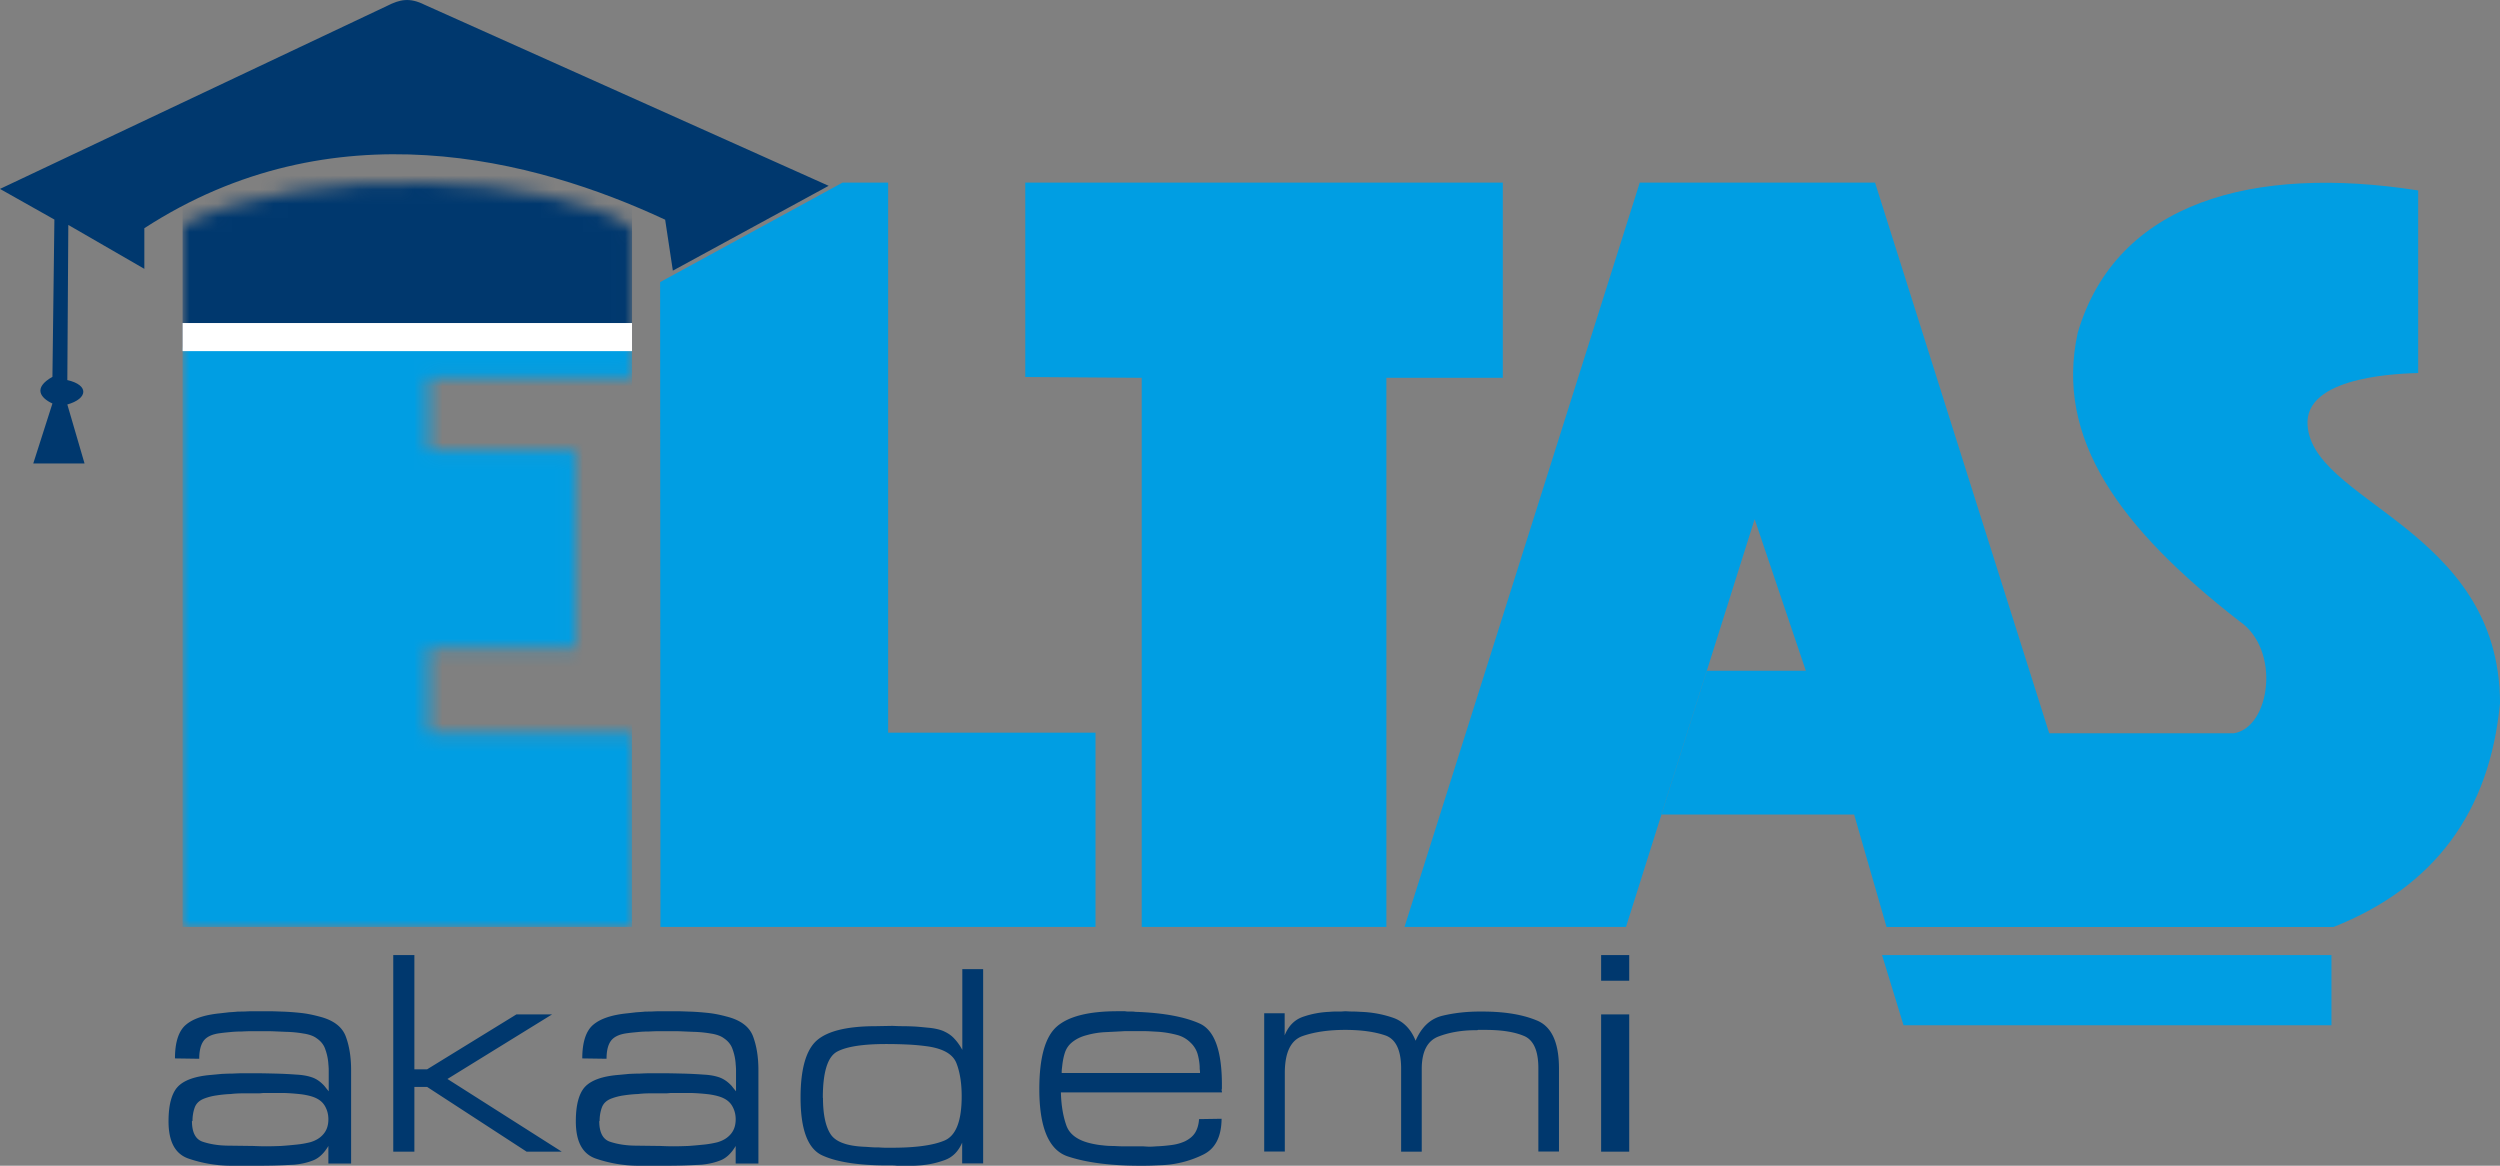 <svg width="178" height="83" viewBox="0 0 178 83" xmlns="http://www.w3.org/2000/svg" xmlns:xlink="http://www.w3.org/1999/xlink">
    <rect x="0" y="0" width="178" height="83" fill="#808080" stroke="none"/>
    <defs>
        <linearGradient x1="50.012%" y1="15.933%" x2="50.012%" y2="26.138%" id="cuzrdvyf2b">
            <stop stop-color="#00386E" offset="0%"/>
            <stop stop-color="#00386E" offset="79%"/>
            <stop stop-color="#009EE3" offset="84%"/>
            <stop stop-color="#009EE3" offset="100%"/>
        </linearGradient>
        <path d="M32 12.572v1.372H17.516v5.13H27.98v14.06H17.516v6.06H32V53H0V3c8.879-4.501 26.613-3.513 31.989.163v9.409H32z" id="pxnta8esaa"/>
    </defs>
    <g fill="none" fill-rule="evenodd">
        <path fill="#009EE3" d="M81.29 66h17.42V26.9H107V13H73v13.842l8.29.058zM116.751 13h16.752l12.402 39.21h13.14c2.607-.407 3.38-5.979.38-7.995-8.513-6.632-13.14-12.997-11.49-20.526 2.758-9.349 12.54-11.96 24.239-10.13v12.997c-.97.047-7.753.128-7.88 3.439-.103 5.711 13.683 7.506 13.706 20.06-.727 7.75-4.66 13.09-11.848 15.945h-31.83l-2.308-8.008h-13.728l3.23-10.234h7.06l-3.645-10.793L115.77 66H100l16.751-53zM134 68h32v5h-30.468zM59.991 13h3.245v39.164H78V66H47.023L47 20.087z"/>
        <path d="M13.667 79.822c0 .8.254 1.298.761 1.468.508.17 1.088.267 1.74.279l1.86.024c.279.012.58.024.931.024.35 0 .7-.012 1.04-.024.374-.024.748-.06 1.11-.097a6.81 6.81 0 0 0 .98-.17c.41-.12.724-.315.954-.594.23-.279.338-.618.338-1.043 0-.315-.072-.618-.217-.885-.145-.28-.363-.473-.665-.619-.254-.121-.592-.206-1.003-.267-.41-.048-.845-.084-1.28-.097H18.742c-.121.013-.23.025-.339.025h-1.087c-.29 0-.58.012-.882.048-.35.012-.689.049-1.003.097a4.147 4.147 0 0 0-.87.218c-.362.134-.592.352-.7.655-.11.304-.157.631-.157.983v-.025h-.037zm11.297 3.02H23.38v-1.249c-.29.497-.64.837-1.039 1.007-.41.17-.882.279-1.401.327-.484.024-.967.049-1.462.06-.496.013-.979.013-1.462.013h-1.583a9.429 9.429 0 0 1-3.045-.521c-.93-.34-1.389-1.213-1.389-2.644 0-1.153.217-1.965.64-2.438.435-.473 1.22-.764 2.368-.861l.774-.073c.253-.012.52-.024.773-.024.254-.012.52-.024.773-.024h.773c.496 0 1.003.012 1.498.024.496.012 1.003.036 1.499.073.47.024.845.097 1.147.206.302.109.58.303.846.594l.145.182c.048.06.109.133.17.206v-1.528c0-.133-.013-.279-.025-.412a3.727 3.727 0 0 0-.217-1.043c-.11-.34-.327-.595-.629-.8-.217-.158-.52-.268-.918-.328a8.33 8.33 0 0 0-1.256-.122l-.846-.036c-.278-.012-.532-.012-.761-.012h-.774c-.253 0-.519.012-.773.024-.253 0-.52.012-.773.037-.254.024-.52.048-.773.084-.58.073-.967.267-1.172.558-.206.291-.302.716-.302 1.262l-1.728-.025c0-1.164.266-1.964.785-2.4.52-.438 1.33-.704 2.44-.813l.63-.073c.205-.012.41-.024.627-.049.194 0 .4 0 .617-.012.217-.012.41-.012.616-.012h.918c.314 0 .628.012.942.024.472.012.93.049 1.39.097.459.049.906.146 1.353.267.979.255 1.595.728 1.848 1.42.254.69.375 1.479.375 2.376v6.658h-.036zM30.411 76.136l6.362-3.913h2.538l-7.453 4.6L40 82h-2.503l-7.086-4.611h-.907V82H28V68h1.504v8.136zM42.667 79.822c0 .8.254 1.298.761 1.468.508.17 1.088.267 1.74.279l1.86.024c.279.012.58.024.931.024.35 0 .7-.012 1.04-.024.374-.024.748-.06 1.11-.097a6.81 6.81 0 0 0 .98-.17c.41-.12.724-.315.954-.594.23-.279.338-.618.338-1.043 0-.315-.072-.618-.217-.885-.145-.28-.363-.473-.665-.619-.254-.121-.592-.206-1.003-.267-.41-.048-.845-.084-1.28-.097H47.742c-.121.013-.23.025-.339.025h-1.087c-.29 0-.58.012-.882.048a9 9 0 0 0-1.015.097 4.147 4.147 0 0 0-.87.218c-.362.134-.592.352-.7.655-.11.304-.158.631-.158.983v-.025h-.024zm11.297 3.02H52.38v-1.249c-.29.497-.64.837-1.039 1.007-.41.17-.882.279-1.401.327-.484.024-.967.049-1.462.06-.496.013-.979.013-1.462.013h-1.583a9.429 9.429 0 0 1-3.045-.521c-.93-.34-1.389-1.213-1.389-2.644 0-1.153.217-1.965.64-2.438.435-.473 1.22-.764 2.368-.861l.774-.073c.253-.012.52-.024.773-.024.254-.012.52-.024.773-.024h.773c.496 0 1.003.012 1.498.024.496.012 1.003.036 1.499.073.47.024.845.097 1.147.206.29.109.58.303.846.594l.145.182c.048.06.109.133.17.206v-1.528c0-.133-.013-.279-.025-.412a3.727 3.727 0 0 0-.217-1.043c-.11-.34-.327-.595-.629-.8-.217-.158-.52-.268-.918-.328a8.33 8.33 0 0 0-1.256-.122l-.846-.036c-.278-.012-.532-.012-.761-.012h-.774c-.253 0-.519.012-.773.024-.253 0-.52.012-.773.037-.254.024-.52.048-.773.084-.58.073-.967.267-1.172.558-.206.291-.302.716-.302 1.262l-1.728-.025c0-1.164.266-1.964.785-2.4.52-.438 1.33-.704 2.44-.813l.63-.073c.205-.012.41-.024.627-.049.194 0 .4 0 .617-.012.217-.012.41-.012.616-.012h.918c.314 0 .628.012.942.024.472.012.93.049 1.39.097.459.049.906.146 1.353.267.979.255 1.595.728 1.848 1.42.254.69.375 1.479.375 2.376v6.658h-.036zM58.596 78.169c0 1.161.183 2.027.536 2.574.354.559 1.186.866 2.486.91l.468.032c.16.011.32.011.49.011.16.011.32.022.468.022h.467c1.654 0 2.897-.164 3.718-.504.832-.34 1.243-1.39 1.243-3.155 0-.942-.126-1.73-.376-2.366-.251-.635-.935-1.03-2.064-1.194-.49-.066-.97-.11-1.46-.131-.49-.022-.98-.033-1.471-.033-1.642 0-2.805.175-3.49.537-.684.361-1.026 1.457-1.026 3.308v-.011h.011zM68.506 69H70v13.836h-1.494v-1.48c-.274.636-.695 1.052-1.266 1.25a6.502 6.502 0 0 1-1.779.372c-.16.011-.307.022-.456.022h-1.14a3.585 3.585 0 0 0-.342-.022h-.342c-2.053 0-3.604-.24-4.63-.712C57.513 81.795 57 80.415 57 78.147c0-2.026.388-3.385 1.152-4.064.775-.68 2.178-1.019 4.22-1.019l1.174-.022c.228.011.479.022.74.022.263 0 .537.011.8.022.387.022.763.066 1.128.099.365.043.661.11.912.208.331.142.605.317.821.558.217.23.41.504.57.8V69h-.01zM85.441 76.41c0-.06 0-.134-.011-.206-.012-.073-.012-.158-.012-.255a4.149 4.149 0 0 0-.15-.908 1.811 1.811 0 0 0-.496-.8 2.093 2.093 0 0 0-.982-.557 7.34 7.34 0 0 0-1.27-.218l-.635-.036c-.207-.013-.415-.013-.611-.013h-1.19c-.219.013-.438.025-.68.037l-.728.036c-.45.024-.89.097-1.316.218-.427.11-.774.29-1.05.521-.232.194-.393.436-.486.715-.092.278-.15.581-.185.872l-.034.29c-.012.11-.012.207-.012.292h9.848v.012zM87 77.779H75.536c.023.896.15 1.671.38 2.326.22.654.809 1.09 1.767 1.308.265.06.531.109.808.133.277.037.554.049.831.049.22.012.428.024.635.024h1.432c.162.012.323.024.473.024.162 0 .324-.012.474-.024.38-.012.739-.049 1.108-.097.358-.048.67-.145.935-.266.335-.17.577-.376.728-.63.15-.255.242-.57.265-.945l1.605-.025c-.012 1.272-.439 2.12-1.293 2.544a7.332 7.332 0 0 1-2.806.752l-.854.036c-.277.012-.554.012-.831.012-2.113 0-3.833-.218-5.173-.666-1.339-.449-2.02-2.048-2.02-4.786 0-2.24.416-3.73 1.247-4.458.831-.727 2.274-1.09 4.318-1.09h.531c.08.012.173.024.254.024h.254c.058 0 .115 0 .185.012.069.012.127.012.184.012 1.894.073 3.372.352 4.434.824 1.062.473 1.593 1.926 1.593 4.361v.267a.653.653 0 0 0-.023.133.32.32 0 0 1 .023.146zM90 72.145h1.468v1.574c.269-.67.695-1.105 1.289-1.317a6.54 6.54 0 0 1 1.86-.357c.157-.012.302-.023.437-.023h.426l.313-.022c.18.011.37.022.56.022.191 0 .37.011.561.023a7.819 7.819 0 0 1 2.286.424c.717.256 1.255.792 1.591 1.63.426-.983 1.054-1.563 1.894-1.775.84-.201 1.726-.302 2.667-.302h.202c1.569 0 2.869.212 3.9.648 1.03.435 1.546 1.573 1.546 3.415v5.904h-1.468v-5.927c0-1.26-.347-2.03-1.042-2.31-.695-.29-1.614-.424-2.746-.424h-.504a.212.212 0 0 1-.09.022h-.078c-.964 0-1.849.146-2.645.447-.795.301-1.199 1.071-1.199 2.31V82H99.76v-5.926c0-1.328-.392-2.12-1.165-2.366-.773-.257-1.726-.38-2.824-.38-1.165 0-2.174.145-3.014.435-.852.29-1.278 1.172-1.278 2.634v5.592h-1.468v-9.844H90zM114 68h2v1.829h-2V68zm0 4.223h2V82h-2v-9.777z" fill="#00386E" fill-rule="nonzero"/>
        <path d="M0 13.45 27.552.423c.922-.467 1.61-.618 2.683-.082L59 13.23 47.907 19.27l-.548-3.627c-9.332-4.351-23.668-8.095-37.082.606v2.893l-5.413-3.126-.07 11.046c1.552.35 1.482 1.318 0 1.738L6.02 33H2.368l1.365-4.27c-.852-.396-1.4-1.107 0-1.9l.14-11.198L0 13.451z" fill="#00386E"/>
        <g transform="translate(13 13)">
            <mask id="8tmfngz9pc" fill="#fff">
                <use xlink:href="#pxnta8esaa"/>
            </mask>
            <path fill="url(#cuzrdvyf2b)" fill-rule="nonzero" mask="url(#8tmfngz9pc)" d="M0-1.513h32V53H0z"/>
        </g>
        <path fill="#FFF" d="M13 23h32v2H13z"/>
    </g>
</svg>
